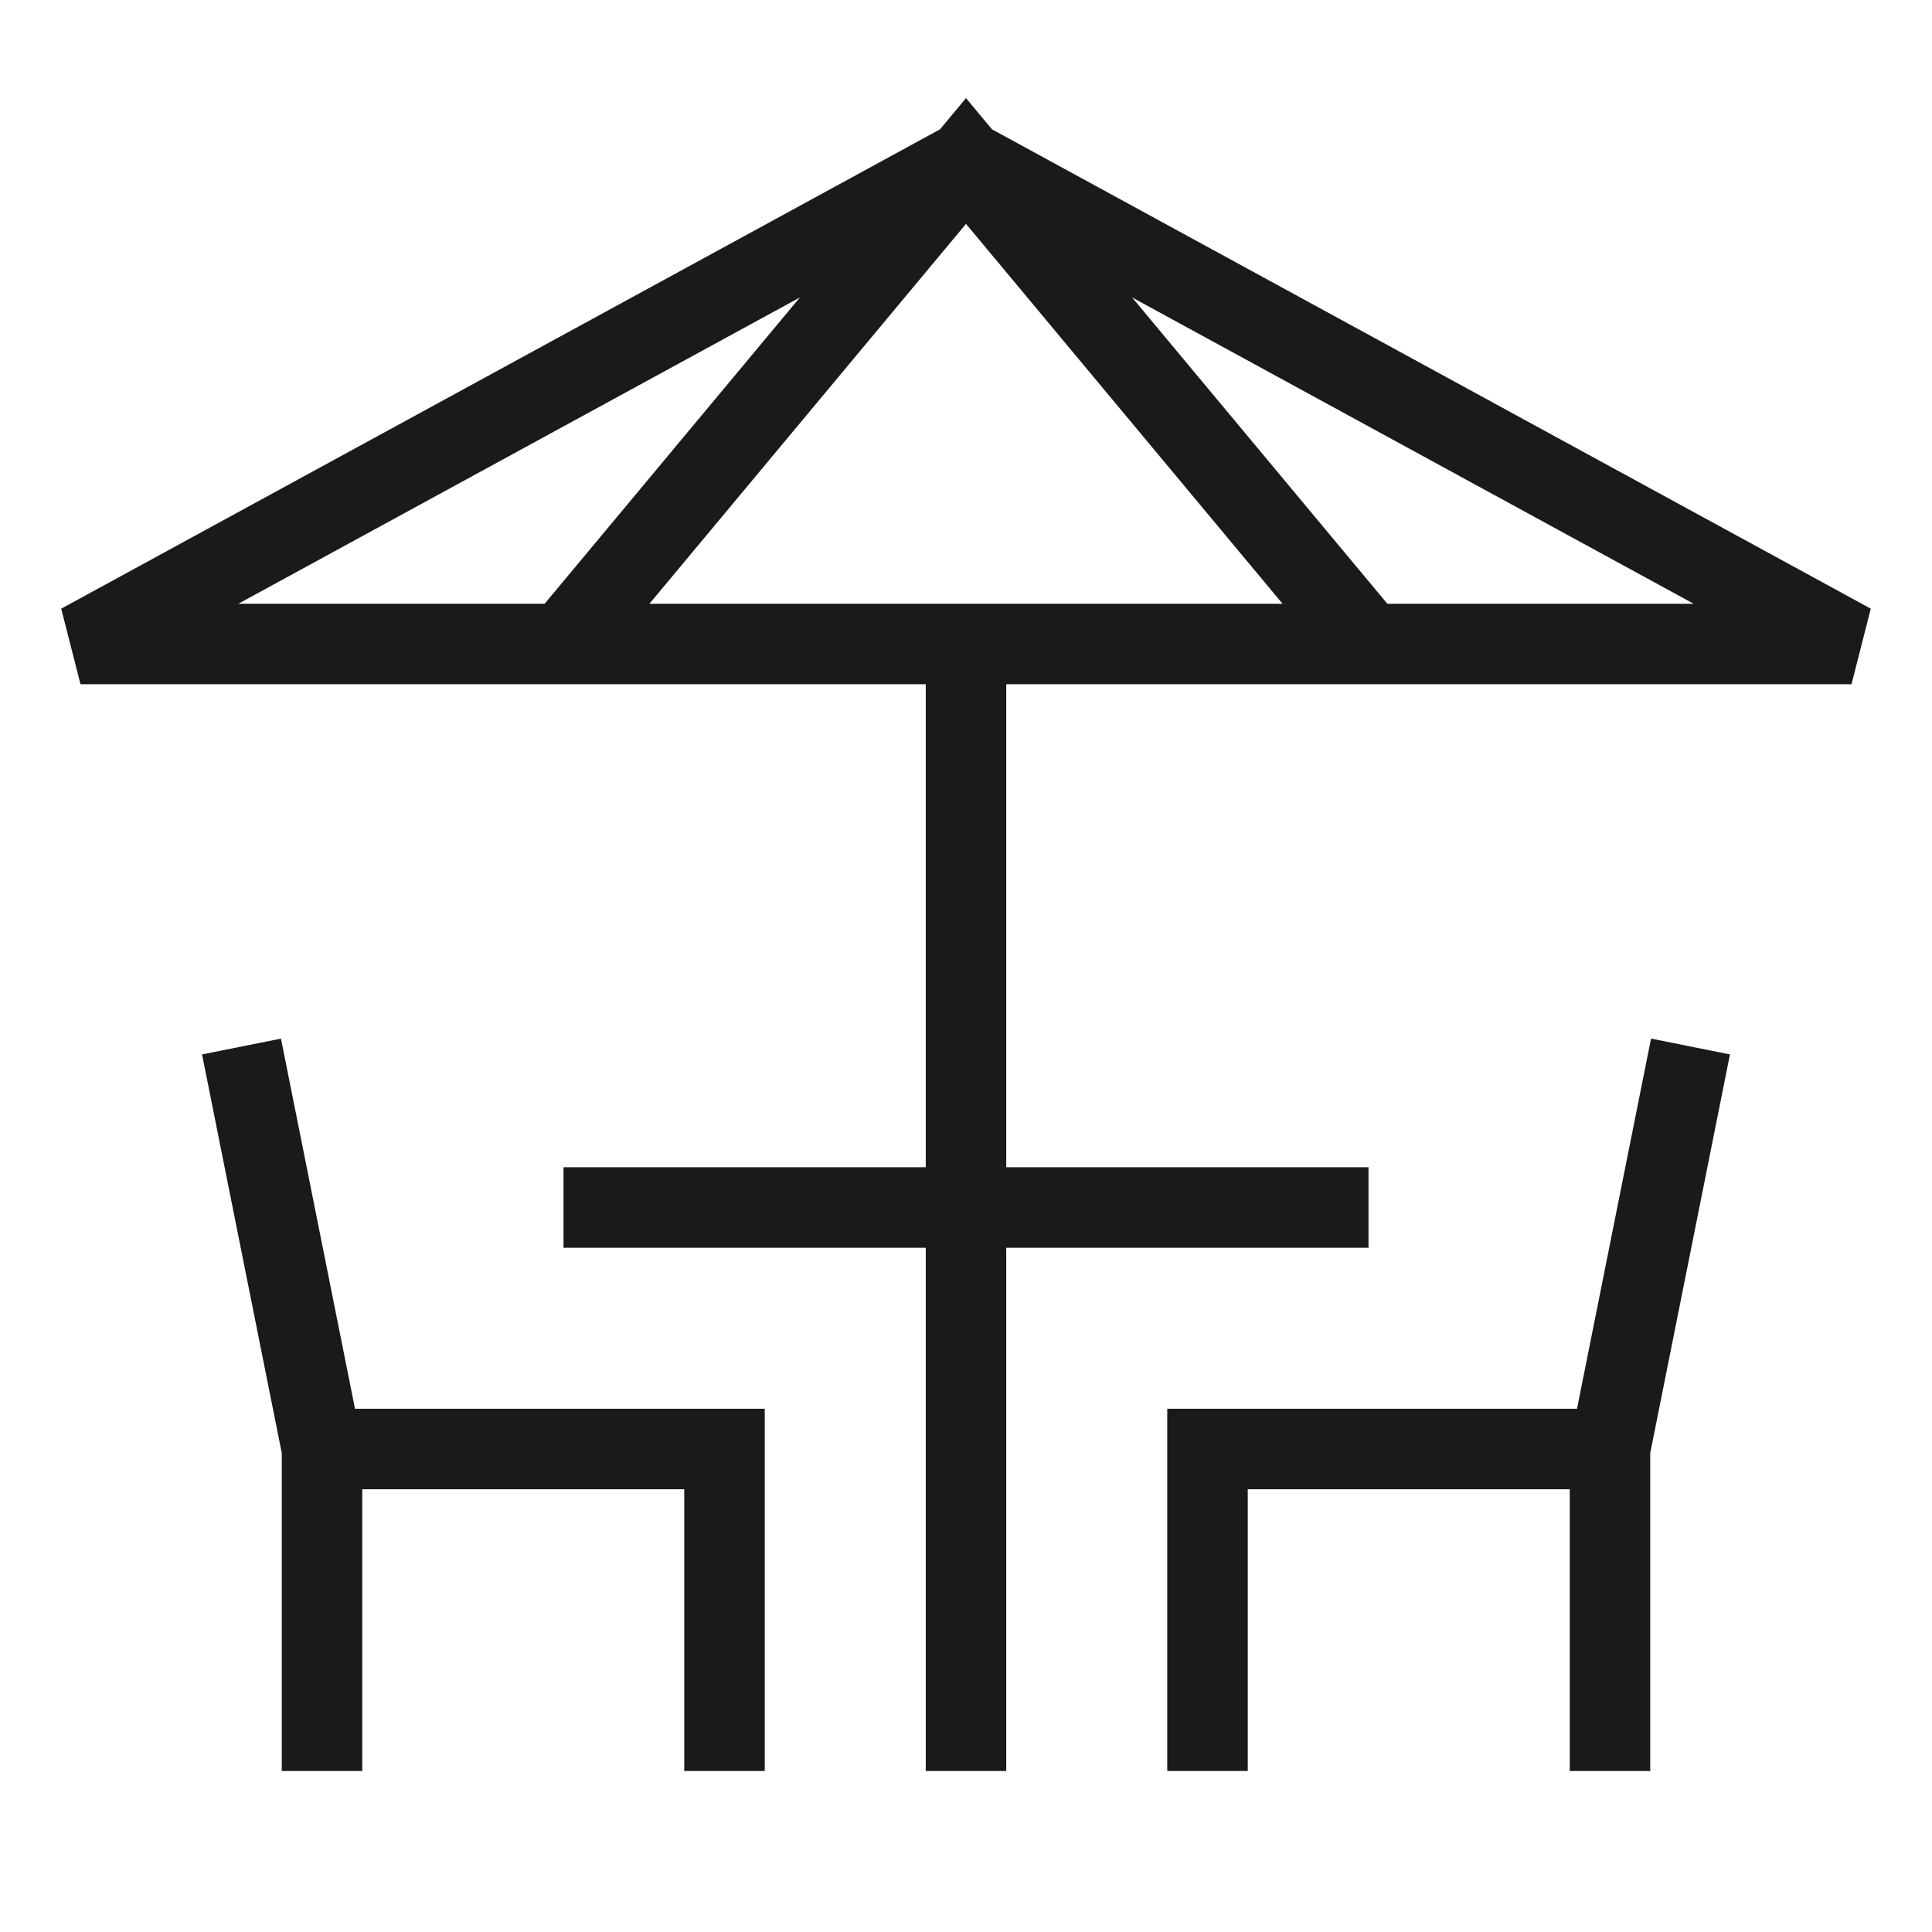 <svg xmlns="http://www.w3.org/2000/svg" width="24" height="24" fill="none" viewBox="0 0 24 24"><path stroke="#1A1A1A" d="m12 2 11 6H1l11-6Zm0 0 5 6H7l5-6Zm0 20V8m-5 7h10m3 7v-4m0 0 1-5m-1 5h-5v4M4 22v-4m0 0-1-5m1 5h5v4"/></svg>